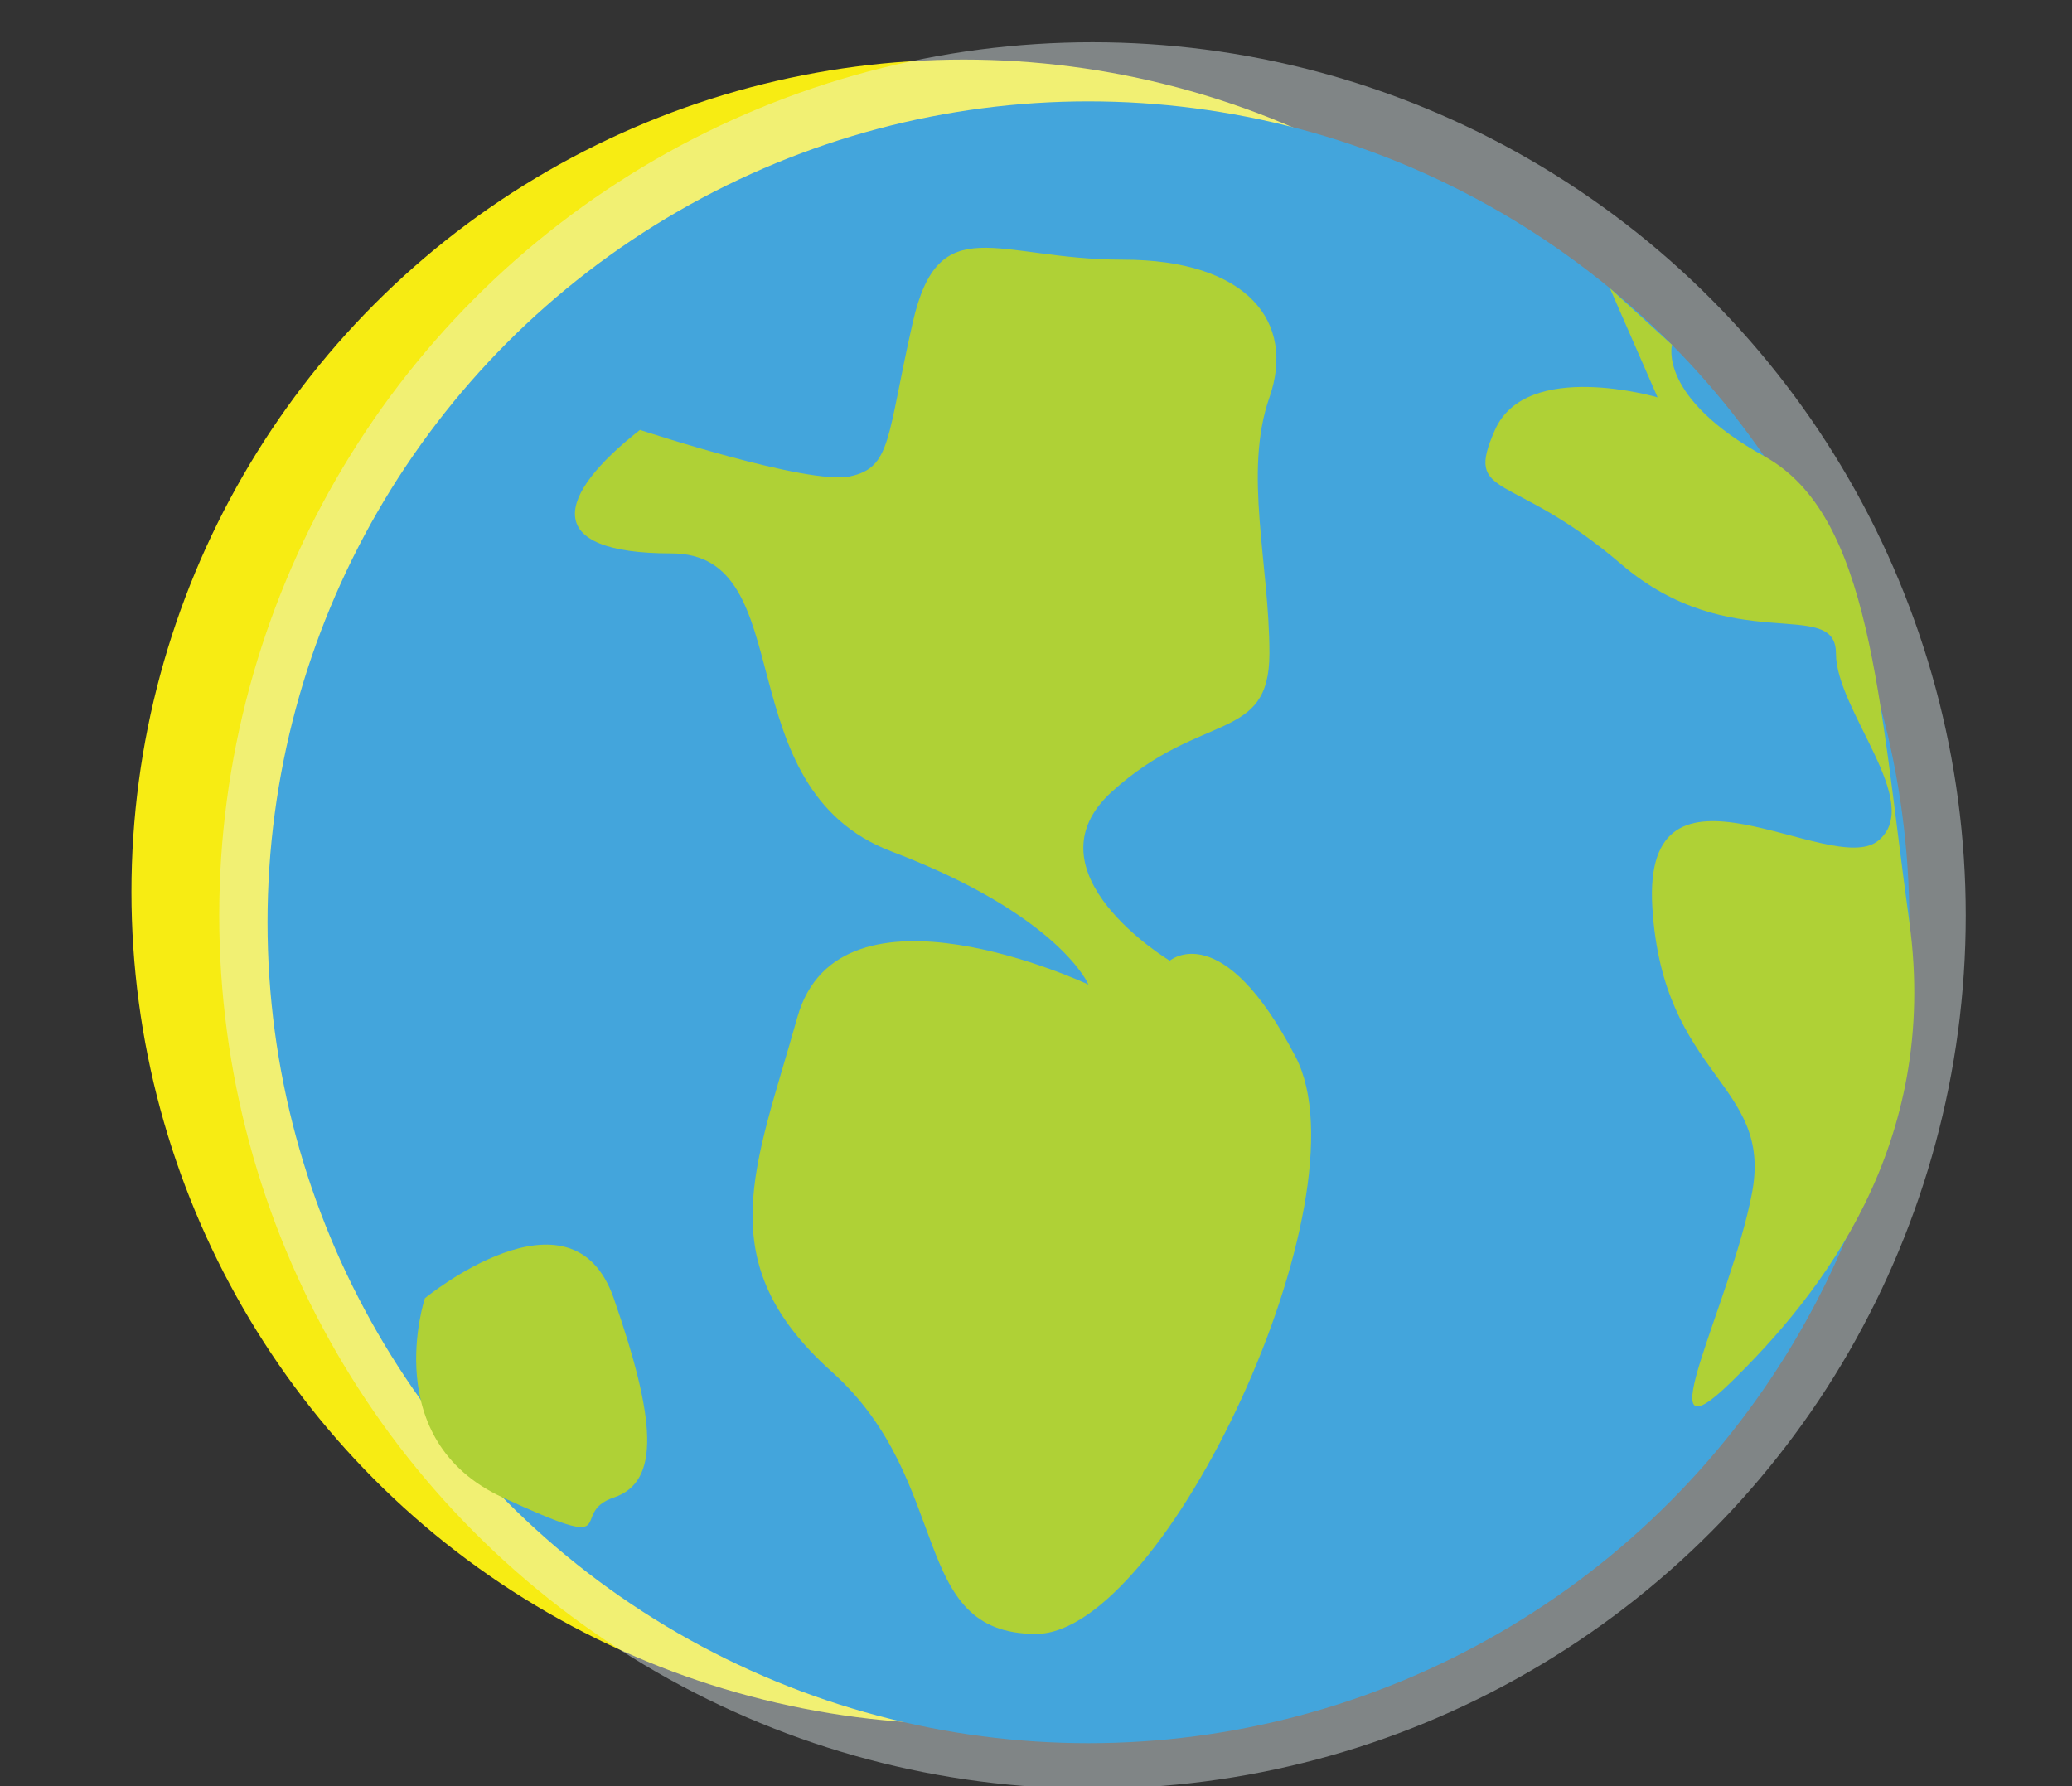 <svg id="Layer_1" data-name="Layer 1" xmlns="http://www.w3.org/2000/svg" viewBox="0 0 790 681"><rect x="0" y="0" width="790" height="681" fill="#333333" stroke="none"/><defs><style>.cls-1{fill:#f7ec13;}.cls-2{fill:#eaf6f9;opacity:0.42;}.cls-3{fill:#43a5dc;}.cls-4{fill:#afd136;}</style></defs><title>iconArtboard 23</title><circle class="cls-1" cx="367.45" cy="340.04" r="317.33"/><circle class="cls-2" cx="416.54" cy="349.05" r="332.95"/><circle class="cls-3" cx="415" cy="351.65" r="313"/><path class="cls-4" d="M244,163.91C212,189,206,211,256,211s20,89.37,84,113.69,75,50.72,75,50.72-95-44.57-111,12.51S270.21,481,317.1,523,346,623,395,623s127-166.07,99-220-48-36.69-48-36.69-56-33.76-22-64.52,60-18.54,60-52.65-10-69.08,0-97.6S476,99,428,99s-70-20-80,24-8,55.29-24,58.65S244,163.91,244,163.91Z"/><path class="cls-4" d="M632,151.51s-50-14.69-62,12.4S576,179,618,215s82,12.22,82,34.11,34,57.15,16,71.52-90-39.7-86,25.34,46,66.79,38,108.91-41.87,105.2-8,72.12,79.7-90.27,68-175.35S713.51,196.56,672.75,174s-35.26-42.52-35.26-42.52L613.82,109.9Z"/><path class="cls-4" d="M162,495s56-46,72,0,18,70,0,76,5.44,22-42.28,0S162,495,162,495Z"/></svg>